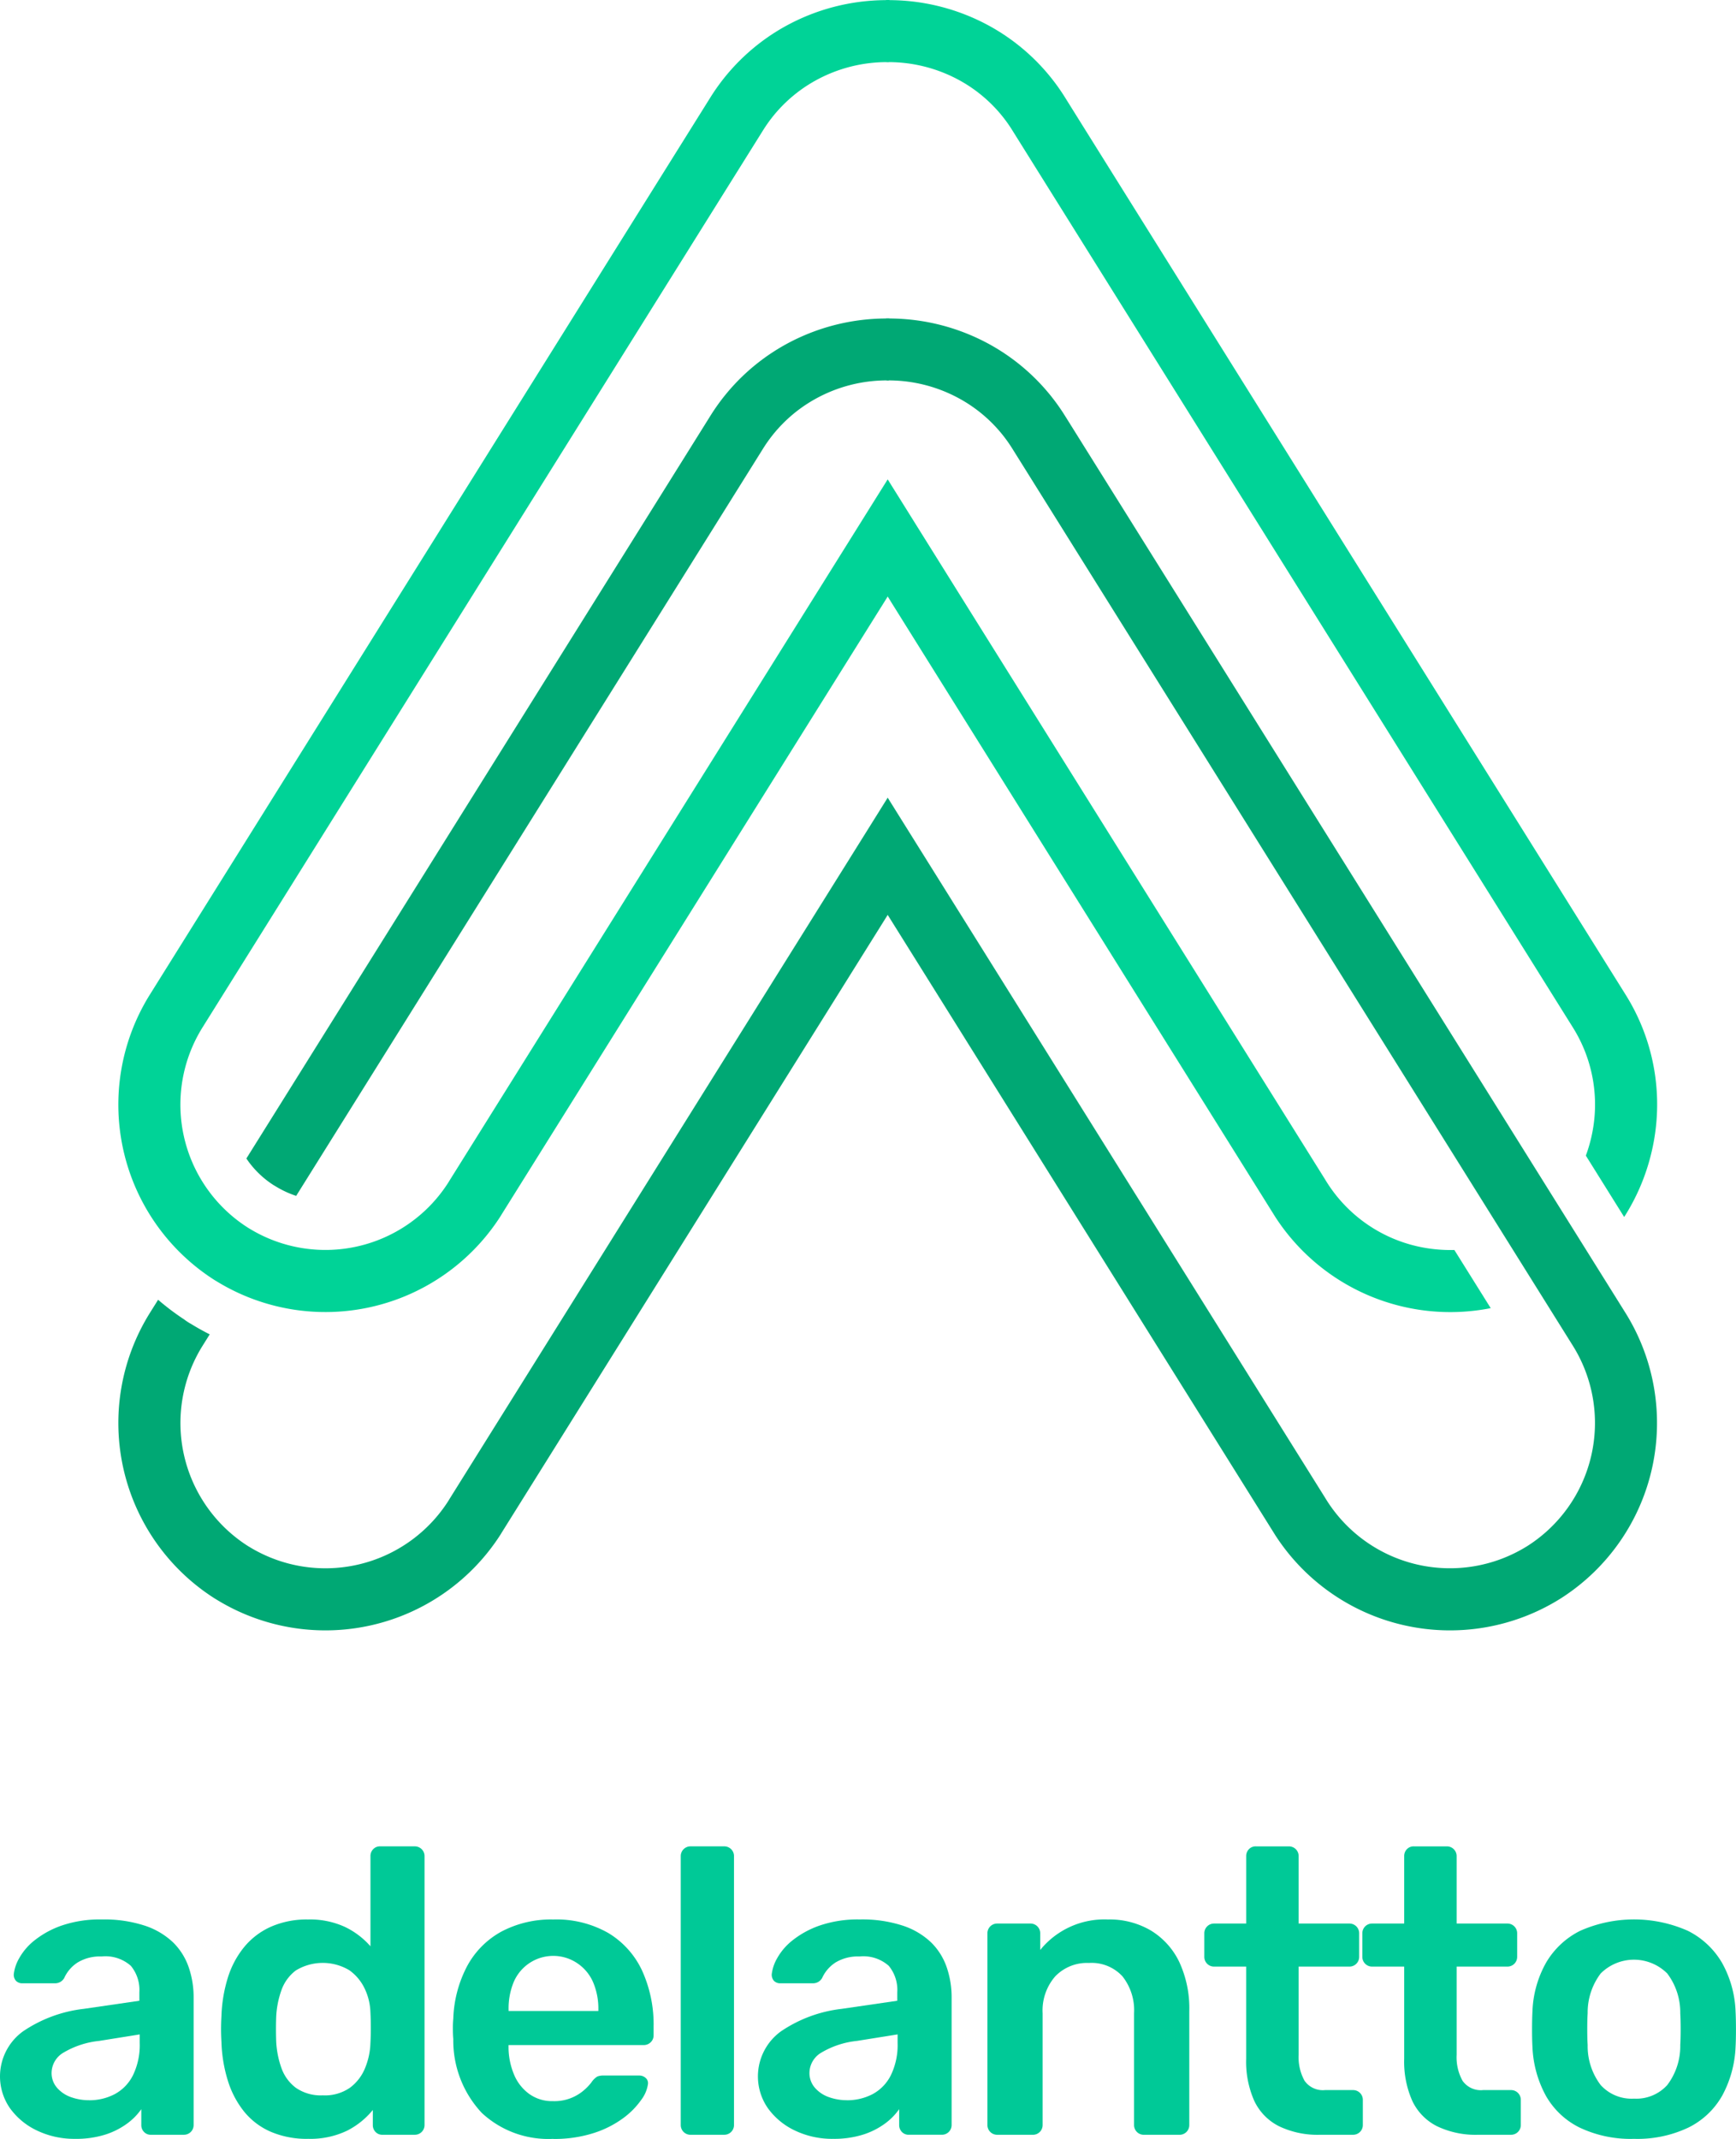 <svg id="Grupo_226" data-name="Grupo 226" xmlns="http://www.w3.org/2000/svg" xmlns:xlink="http://www.w3.org/1999/xlink" width="128.575" height="158.393" viewBox="0 0 128.575 158.393">
  <defs>
    <clipPath id="clip-path">
      <rect id="Rectángulo_272" data-name="Rectángulo 272" width="128.575" height="158.393" fill="none"/>
    </clipPath>
  </defs>
  <g id="Grupo_225" data-name="Grupo 225" clip-path="url(#clip-path)">
    <path id="Trazado_1135" data-name="Trazado 1135" d="M5.565,270.588a6.367,6.367,0,0,1-2.828-.617,5.182,5.182,0,0,1-2-1.654,4.121,4.121,0,0,1,.963-5.686,10.038,10.038,0,0,1,4.5-1.669l4.122-.6v-.632a2.8,2.8,0,0,0-.632-1.956,2.833,2.833,0,0,0-2.166-.692,3.206,3.206,0,0,0-1.76.436,2.687,2.687,0,0,0-1.008,1.159.766.766,0,0,1-.692.391H1.684a.64.64,0,0,1-.5-.181.684.684,0,0,1-.165-.481,3.069,3.069,0,0,1,.391-1.174,4.447,4.447,0,0,1,1.143-1.339,6.82,6.82,0,0,1,2.015-1.1,8.706,8.706,0,0,1,2.978-.451,9.614,9.614,0,0,1,3.2.466,5.534,5.534,0,0,1,2.091,1.249,4.739,4.739,0,0,1,1.143,1.835,6.824,6.824,0,0,1,.361,2.226v9.446a.718.718,0,0,1-.722.722H11.191a.682.682,0,0,1-.526-.21.722.722,0,0,1-.2-.511v-1.174a4.6,4.6,0,0,1-1.053,1.068,5.642,5.642,0,0,1-1.61.813,7.121,7.121,0,0,1-2.241.316m1.023-2.858a4.04,4.04,0,0,0,1.91-.451,3.209,3.209,0,0,0,1.354-1.4,5.128,5.128,0,0,0,.5-2.392v-.632l-3.008.481a6.471,6.471,0,0,0-2.647.872,1.757,1.757,0,0,0-.872,1.474,1.656,1.656,0,0,0,.406,1.128,2.431,2.431,0,0,0,1.037.692,3.91,3.91,0,0,0,1.324.225" transform="translate(0 -112.195)" fill="#00c997"/>
    <path id="Trazado_1136" data-name="Trazado 1136" d="M35.72,266.314a6.748,6.748,0,0,1-2.752-.526A5.207,5.207,0,0,1,31,264.3a6.908,6.908,0,0,1-1.2-2.271,10.658,10.658,0,0,1-.481-2.873q-.031-.542-.03-.978c0-.29.01-.616.03-.977a10.735,10.735,0,0,1,.466-2.8,6.753,6.753,0,0,1,1.2-2.271,5.417,5.417,0,0,1,1.986-1.519,6.576,6.576,0,0,1,2.752-.542,6.185,6.185,0,0,1,2.752.556,5.883,5.883,0,0,1,1.88,1.43v-6.679a.723.723,0,0,1,.2-.511.682.682,0,0,1,.526-.211h2.557a.719.719,0,0,1,.722.722v19.915a.718.718,0,0,1-.722.721H41.255a.681.681,0,0,1-.526-.21.723.723,0,0,1-.2-.511v-1.113a5.911,5.911,0,0,1-1.91,1.534,6.267,6.267,0,0,1-2.9.6m1.113-3.219a3.245,3.245,0,0,0,2.015-.572,3.409,3.409,0,0,0,1.113-1.459,5.233,5.233,0,0,0,.391-1.82q.03-.542.03-1.158t-.03-1.159a4.346,4.346,0,0,0-.421-1.73,3.523,3.523,0,0,0-1.143-1.369,3.838,3.838,0,0,0-3.956.015,3.136,3.136,0,0,0-1.068,1.459,6.839,6.839,0,0,0-.391,1.985q-.03.9,0,1.805a6.847,6.847,0,0,0,.391,1.986,3.135,3.135,0,0,0,1.068,1.459,3.246,3.246,0,0,0,2,.557" transform="translate(-12.917 -107.921)" fill="#00c997"/>
    <path id="Trazado_1137" data-name="Trazado 1137" d="M67.448,270.588a7.216,7.216,0,0,1-5.294-1.925,7.827,7.827,0,0,1-2.106-5.475q-.03-.3-.03-.767a7.046,7.046,0,0,1,.03-.737,8.948,8.948,0,0,1,1.038-3.911,6.334,6.334,0,0,1,2.542-2.542,7.853,7.853,0,0,1,3.821-.887,7.736,7.736,0,0,1,4.092,1.008,6.392,6.392,0,0,1,2.5,2.8,9.621,9.621,0,0,1,.842,4.137v.632a.7.7,0,0,1-.211.511.733.733,0,0,1-.541.211H64.139v.241a5.3,5.3,0,0,0,.406,1.94,3.354,3.354,0,0,0,1.113,1.429,2.887,2.887,0,0,0,1.759.542,3.337,3.337,0,0,0,2.347-.842,3.869,3.869,0,0,0,.511-.542,1.444,1.444,0,0,1,.436-.436,1.262,1.262,0,0,1,.5-.075H73.8a.705.705,0,0,1,.5.181.507.507,0,0,1,.165.451,2.527,2.527,0,0,1-.5,1.173,5.856,5.856,0,0,1-1.339,1.354,7.51,7.51,0,0,1-2.181,1.1,9.476,9.476,0,0,1-2.993.436m-3.309-9.476h6.648v-.09a4.972,4.972,0,0,0-.391-2.046,3.238,3.238,0,0,0-1.143-1.383,3.184,3.184,0,0,0-4.738,1.383,5.136,5.136,0,0,0-.376,2.046Z" transform="translate(-26.475 -112.195)" fill="#00c997"/>
    <path id="Trazado_1138" data-name="Trazado 1138" d="M90.936,266.014a.719.719,0,0,1-.722-.722V245.376a.718.718,0,0,1,.722-.721h2.5a.718.718,0,0,1,.722.721v19.915a.719.719,0,0,1-.722.722Z" transform="translate(-39.795 -107.922)" fill="#00c997"/>
    <path id="Trazado_1139" data-name="Trazado 1139" d="M106.007,270.588a6.365,6.365,0,0,1-2.828-.617,5.182,5.182,0,0,1-2-1.654,4.121,4.121,0,0,1,.963-5.686,10.038,10.038,0,0,1,4.5-1.669l4.121-.6v-.632a2.8,2.8,0,0,0-.632-1.956,2.834,2.834,0,0,0-2.166-.692,3.21,3.21,0,0,0-1.76.436,2.689,2.689,0,0,0-1.008,1.159.766.766,0,0,1-.692.391h-2.376a.64.64,0,0,1-.5-.181.684.684,0,0,1-.165-.481,3.076,3.076,0,0,1,.391-1.174A4.457,4.457,0,0,1,103,255.892a6.82,6.82,0,0,1,2.015-1.1,8.7,8.7,0,0,1,2.978-.451,9.614,9.614,0,0,1,3.2.466,5.534,5.534,0,0,1,2.091,1.249,4.739,4.739,0,0,1,1.143,1.835,6.824,6.824,0,0,1,.361,2.226v9.446a.718.718,0,0,1-.722.722h-2.437a.681.681,0,0,1-.526-.21.723.723,0,0,1-.2-.511v-1.174a4.582,4.582,0,0,1-1.052,1.068,5.641,5.641,0,0,1-1.61.813,7.126,7.126,0,0,1-2.241.316m1.023-2.858a4.04,4.04,0,0,0,1.91-.451,3.209,3.209,0,0,0,1.354-1.4,5.128,5.128,0,0,0,.5-2.392v-.632l-3.008.481a6.471,6.471,0,0,0-2.647.872,1.758,1.758,0,0,0-.873,1.474,1.659,1.659,0,0,0,.406,1.128,2.436,2.436,0,0,0,1.038.692,3.91,3.91,0,0,0,1.324.225" transform="translate(-44.307 -112.195)" fill="#00c997"/>
    <path id="Trazado_1140" data-name="Trazado 1140" d="M131.576,270.287a.719.719,0,0,1-.722-.722v-14.2a.718.718,0,0,1,.722-.721h2.467a.718.718,0,0,1,.722.721V256.6a6.12,6.12,0,0,1,5.024-2.257,6,6,0,0,1,3.189.828,5.5,5.5,0,0,1,2.091,2.331,8.137,8.137,0,0,1,.737,3.61v8.454a.719.719,0,0,1-.722.722h-2.647a.719.719,0,0,1-.722-.722v-8.273a4.052,4.052,0,0,0-.857-2.737,3.1,3.1,0,0,0-2.482-.993,3.261,3.261,0,0,0-2.5.993,3.839,3.839,0,0,0-.933,2.737v8.273a.719.719,0,0,1-.722.722Z" transform="translate(-57.722 -112.195)" fill="#00c997"/>
    <path id="Trazado_1141" data-name="Trazado 1141" d="M168.172,266.014a6.619,6.619,0,0,1-3.039-.632,4.016,4.016,0,0,1-1.835-1.88,7.142,7.142,0,0,1-.6-3.114v-6.829H160.32a.718.718,0,0,1-.722-.722v-1.745a.718.718,0,0,1,.722-.721H162.7v-4.994a.723.723,0,0,1,.2-.511.682.682,0,0,1,.526-.21h2.437a.718.718,0,0,1,.722.721v4.994h3.76a.718.718,0,0,1,.722.721v1.745a.718.718,0,0,1-.722.722h-3.76v6.528a3.6,3.6,0,0,0,.436,1.925,1.653,1.653,0,0,0,1.52.692h2.076a.719.719,0,0,1,.722.722v1.865a.719.719,0,0,1-.722.722Z" transform="translate(-70.402 -107.922)" fill="#00c997"/>
    <path id="Trazado_1142" data-name="Trazado 1142" d="M189.11,266.014a6.617,6.617,0,0,1-3.038-.632,4.018,4.018,0,0,1-1.835-1.88,7.151,7.151,0,0,1-.6-3.114v-6.829h-2.377a.718.718,0,0,1-.722-.722v-1.745a.718.718,0,0,1,.722-.721h2.377v-4.994a.723.723,0,0,1,.2-.511.684.684,0,0,1,.526-.21h2.437a.718.718,0,0,1,.722.721v4.994h3.761a.718.718,0,0,1,.722.721v1.745a.718.718,0,0,1-.722.722h-3.761v6.528a3.6,3.6,0,0,0,.436,1.925,1.652,1.652,0,0,0,1.519.692h2.076a.719.719,0,0,1,.722.722v1.865a.719.719,0,0,1-.722.722Z" transform="translate(-79.638 -107.922)" fill="#00c997"/>
    <path id="Trazado_1143" data-name="Trazado 1143" d="M210.587,270.588a8.792,8.792,0,0,1-4.046-.842,5.839,5.839,0,0,1-2.5-2.377,8.225,8.225,0,0,1-.978-3.58q-.031-.542-.03-1.323t.03-1.324a7.934,7.934,0,0,1,1.008-3.6,6.057,6.057,0,0,1,2.527-2.361,9.853,9.853,0,0,1,7.972,0,6.066,6.066,0,0,1,2.527,2.361,7.947,7.947,0,0,1,1.008,3.6q.029.542.03,1.324t-.03,1.323a8.232,8.232,0,0,1-.978,3.58,5.837,5.837,0,0,1-2.5,2.377,8.8,8.8,0,0,1-4.046.842m0-2.978a3.089,3.089,0,0,0,2.467-1.008,4.764,4.764,0,0,0,.962-2.963q.03-.451.03-1.173t-.03-1.174a4.787,4.787,0,0,0-.962-2.948,3.486,3.486,0,0,0-4.934,0,4.784,4.784,0,0,0-.963,2.948q-.03.451-.03,1.174t.03,1.173a4.761,4.761,0,0,0,.963,2.963,3.086,3.086,0,0,0,2.467,1.008" transform="translate(-89.563 -112.195)" fill="#00c997"/>
    <path id="Trazado_1144" data-name="Trazado 1144" d="M72.662,86.356,44.056,132.132l-.036.064h0a15.4,15.4,0,0,1-21.126,4.83l-.064-.037h0A15.4,15.4,0,0,1,18,115.86l.626-1a18.841,18.841,0,0,0,1.942,1.465,2.408,2.408,0,0,0,.22.156v0c.069.048.142.09.215.134l.063.035q.679.417,1.382.772l-.544.869a10.8,10.8,0,0,0,3.418,14.833l.063.036h0v0a10.8,10.8,0,0,0,14.769-3.455l.036-.064v0l0,0L70.71,80.8l1.952-3.124L74.614,80.8l30.407,48.662.149.241a10.8,10.8,0,0,0,14.824,3.421l.01-.005a10.8,10.8,0,0,0,3.418-14.833L81.89,51.824a10.645,10.645,0,0,0-3.885-3.684,10.926,10.926,0,0,0-5.256-1.365h-.006v.009h-.162v-.009h-.006a10.917,10.917,0,0,0-5.256,1.365,10.648,10.648,0,0,0-3.886,3.684L28.852,107.166a7.215,7.215,0,0,1-1.422-.646l0,0h0l-.077-.046c-.045-.027-.091-.056-.139-.083l-.042-.025a6.949,6.949,0,0,1-1.9-1.81l-.108-.159,34.367-55a15.263,15.263,0,0,1,5.577-5.285,15.513,15.513,0,0,1,7.369-1.921h.007l.1-.01h.162l.1.01h.005a15.511,15.511,0,0,1,7.369,1.921A15.265,15.265,0,0,1,85.795,49.4l41.531,66.465a15.4,15.4,0,0,1-4.642,21l-.012.009-.24.152a15.4,15.4,0,0,1-21.006-4.643l-.009-.011-.15-.24Z" transform="translate(-6.916 -18.605)" fill="#00a874"/>
    <path id="Trazado_1145" data-name="Trazado 1145" d="M72.662,44.177,44.056,89.953l-.036.064h0a15.4,15.4,0,0,1-21.126,4.83l-.064-.036h0l0,0A15.4,15.4,0,0,1,18,73.681L59.529,7.217a15.263,15.263,0,0,1,5.577-5.285A15.52,15.52,0,0,1,72.476.01h.007l.1-.01h.162l.1.01h.005a15.518,15.518,0,0,1,7.369,1.923,15.265,15.265,0,0,1,5.578,5.285l41.531,66.464a15.3,15.3,0,0,1,1.922,11.582,15.473,15.473,0,0,1-2.041,4.862l-2.839-4.546a10.949,10.949,0,0,0,.4-1.34,10.745,10.745,0,0,0-1.347-8.129L81.89,9.646a10.636,10.636,0,0,0-3.885-3.684A10.932,10.932,0,0,0,72.749,4.6h-.006v.008h-.162V4.6h-.006A10.923,10.923,0,0,0,67.32,5.962a10.639,10.639,0,0,0-3.886,3.684L21.9,76.11A10.8,10.8,0,0,0,25.32,90.942l.063.037h0v0a10.794,10.794,0,0,0,14.769-3.456l.036-.062v0l0,0L70.71,38.624,72.662,35.5l1.952,3.125,30.407,48.66.149.242a10.741,10.741,0,0,0,6.7,4.766,11.086,11.086,0,0,0,2.762.275l2.692,4.307a15.441,15.441,0,0,1-15.9-6.67l-.009-.01-.15-.241Z" transform="translate(-6.916)" fill="#00d397"/>
  </g>
</svg>
